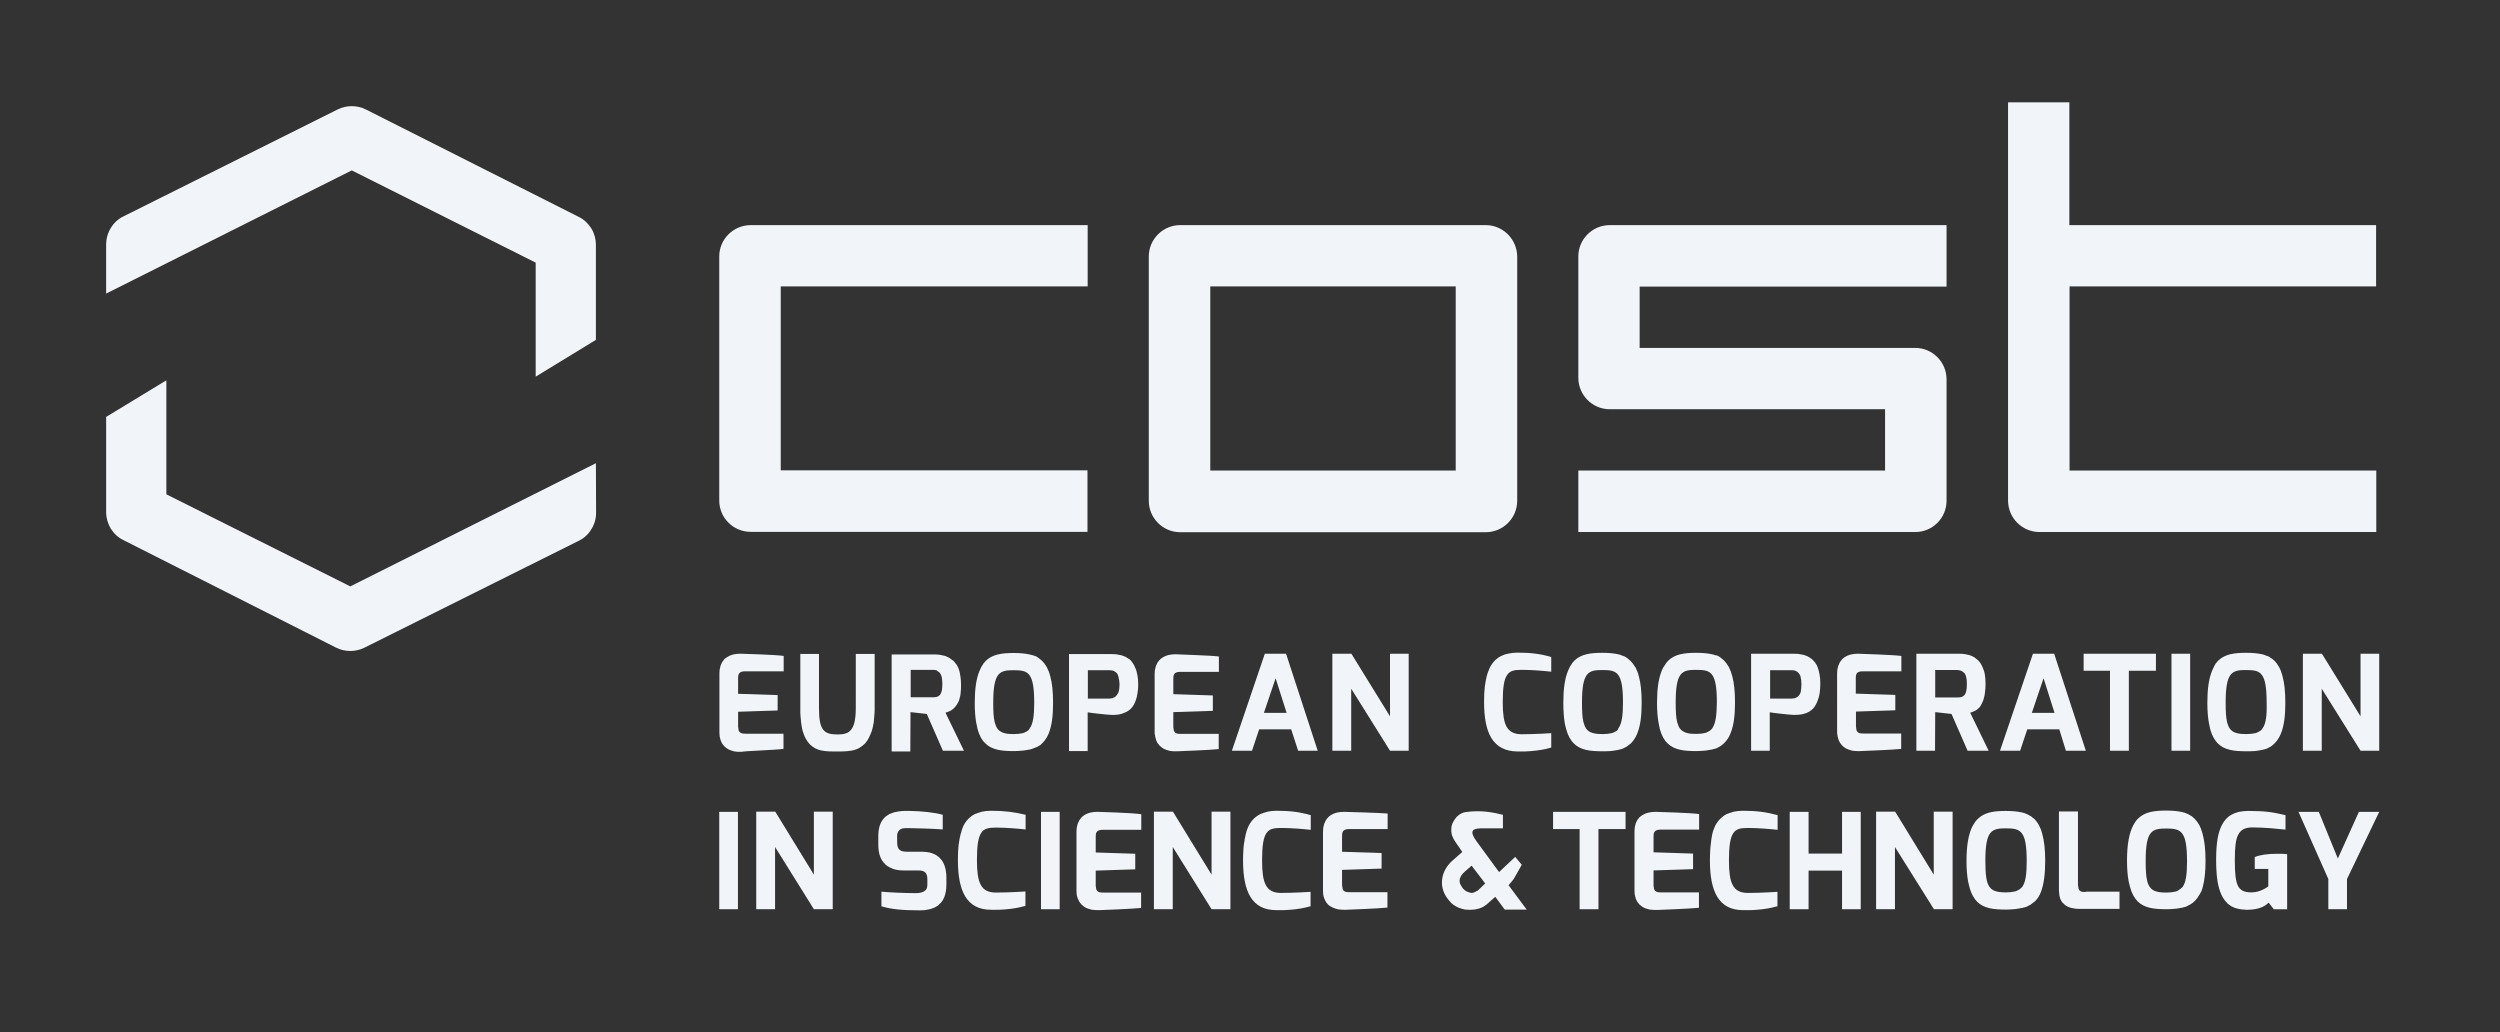 <?xml version="1.0" encoding="utf-8"?>
<!-- Generator: Adobe Illustrator 22.1.0, SVG Export Plug-In . SVG Version: 6.00 Build 0)  -->
<svg version="1.1" id="Layer_1" xmlns="http://www.w3.org/2000/svg" xmlns:xlink="http://www.w3.org/1999/xlink" x="0px" y="0px"
	 viewBox="0 0 1366 564" style="enable-background:new 0 0 1366 564;" xml:space="preserve">
<rect x="0" y="0" width="1366" height="564" fill="#333333" stroke="none"/>
<style type="text/css">
	.st0{fill:#f1f5f9;}
</style>
<path class="st0" d="M395.9,407.7L395.9,407.7l0.1,0.1L395.9,407.7z M394.6,406.1l0.1,0.1L394.6,406.1z M393.2,402.1v0.2V402.1z
	 M393.2,365.6v0.2V365.6z M395.9,360.1L395.9,360.1L395.9,360.1L395.9,360.1z M403.7,399.4l-0.1-0.2L403.7,399.4z M404.2,400.1
	l-0.1-0.1L404.2,400.1z M428.1,409.2v-8.3h-20.4h-0.1c-1,0-2.1,0-2.9-0.5l-0.6-0.5l-0.1-0.1l-0.4-0.6V399l-0.3-1.9v-8.2l21.6-0.7
	l0,0v-8.4l-21.6-0.7v-8.2c0-2,0-4.1,3.8-4.1h21.1v-8.4l0,0c-4.6-0.7-23.3-1.2-23.5-1.2h-0.3c-1.1,0-2.4,0.1-3.7,0.4l0,0l-1,0.3l0,0
	c-1.2,0.4-2.3,1-3.4,1.8l-0.2,0.2l-0.2,0.2l-0.2,0.2l-1,1.3l-0.2,0.4l-0.6,1.3l-0.2,0.5l-0.4,1.7l-0.1,0.7l-0.1,1.7v0.4v31.6v0.5
	l0.1,1.6l0.1,0.7l0.4,1.5l0.1,0.4l0.7,1.5l0.3,0.5l1,1.2l0.1,0.1l0.5,0.4l0.2,0.2l0.7,0.5l0.3,0.2l0.7,0.4l0.3,0.1l0.7,0.3l0.3,0.1
	l0.7,0.2l0.3,0.1l0.8,0.2h0.1c1,0.2,1.9,0.2,2.8,0.2h1C405.5,410.4,424,409.8,428.1,409.2L428.1,409.2z"/>
<path class="st0" d="M476.9,397.2L476.9,397.2L476.9,397.2z M476.1,399.9L476.1,399.9L476.1,399.9z M467.6,387
	c0,6.7-1.1,10.4-3.1,12.3l-0.1,0.1l-0.6,0.5l-0.3,0.2l-0.5,0.3l-0.3,0.1l-0.6,0.2l-0.2,0.1c-1.2,0.4-2.6,0.5-4.1,0.5
	c-3.6,0-6.3-0.4-8-2.6c-1.6-2-2.3-5.5-2.3-11.6v-29.8h-10.2V387v1.4v1.2l0.1,1.6l0.2,2.1l0.1,1.2l0.2,1.4l0.2,1.3l0.3,1.5l0.2,0.8
	l0.6,1.7l0.2,0.6l0.7,1.5l0.3,0.5l0.8,1.3l0.3,0.4l0.9,1.1l0.1,0.1l0.2,0.2l1.1,0.9l0.4,0.3l1.1,0.7l0.4,0.2l1.2,0.5l0.5,0.2
	l1.1,0.3l0.7,0.1l1.1,0.2c2,0.3,4,0.3,6,0.3h0.7h0.7c1.8,0,3.7,0,5.7-0.2l0.5-0.1l1-0.1l1-0.2l0.6-0.1l1.2-0.4l0.5-0.2l1.1-0.5
	l0.5-0.3l1-0.7l0.3-0.2l0.2-0.2l1.3-1.1l0.3-0.4l1-1.3l0.3-0.5l0.8-1.5l0.3-0.7l0.7-1.6l0.3-0.8l0.5-1.8l0.2-1l0.4-2l0.1-1.2
	l0.2-2.2l0.1-1.3l0.1-2v-0.9v-29.8h-10.3L467.6,387L467.6,387z"/>
<path class="st0" d="M516.7,358.1L516.7,358.1L516.7,358.1z M512.9,380.5l-0.1,0.1L512.9,380.5z M513.6,379.8L513.6,379.8
	L513.6,379.8z M512.2,366.7l0.7,0.4l0.3,0.2l0.4,0.5l0.3,0.5l0.3,0.5l0.2,0.7l0.2,0.6l0.1,0.8l0.1,0.9v0.1l0.1,1.7
	c0,6.3-1.7,7.4-5.2,7.4h-12.1v-15h12.1c0.9,0,1.7,0.1,2.4,0.4L512.2,366.7z M497.5,389.1l8.9,1l8.8,20.1l0,0h11.5l-10.1-20.8h0.1
	c1.5-0.5,3.6-1.1,5.3-3.3l0.5-0.7l0.1-0.1l0.5-0.8l0.2-0.3l0.4-0.8l0.2-0.4l0.3-0.9l0.1-0.5l0.3-1.1l0.1-0.4l0.2-1.5v-0.2
	c0.2-1.3,0.2-2.8,0.2-4.3c0-1.6-0.1-3-0.3-4.3l0,0l-0.3-1.8l-0.1-0.5l-0.3-1.2l-0.2-0.6l-0.4-1l-0.2-0.4l-0.5-1l-0.1-0.1l-1.7-2.1
	l-0.2-0.1l-1.6-1.2l-0.4-0.3l-1.9-0.9l-0.5-0.2l-2.3-0.5l-0.5-0.1c-0.9-0.1-1.8-0.2-2.8-0.2h-0.3h-23.3v53h10.2L497.5,389.1
	L497.5,389.1z"/>
<path class="st0" d="M565.3,358.5l0.8,0.3L565.3,358.5z"/>
<path class="st0" d="M568.3,360.1l0.5,0.4L568.3,360.1z"/>
<path class="st0" d="M533.8,371l0.3-1.5L533.8,371z M533.2,374.1l0.2-1.5L533.2,374.1z M532.9,377.1l0.1-1.1L532.9,377.1z
	 M534.6,368.1l0.4-1.2L534.6,368.1z M536,364.7l-0.3,0.7L536,364.7z M537.2,362.8L537.2,362.8L537.2,362.8z M544.9,409.7h-0.2H544.9
	z M541.3,408.4l-0.2-0.1L541.3,408.4z M543.1,409.1l-0.4-0.2L543.1,409.1z M562.2,398.7l-0.3,0.3l-0.5,0.4l-0.3,0.2l-0.6,0.3
	l-0.4,0.2l-0.4,0.2l-0.8,0.3h-0.2c-1.2,0.3-2.8,0.5-4.8,0.5c-2.1,0-3.9-0.1-5.4-0.6l0,0c-1.5-0.5-2.7-1.2-3.6-2.5
	c-0.6-0.9-1-2-1.4-3.4l0,0c-0.6-2.4-0.8-5.7-0.8-10.5c0-8.3,0.8-12.8,2.7-15.3c1.9-2.4,4.8-2.6,8.5-2.6c4.3,0,6.9,0.4,8.6,2.7
	c1.8,2.4,2.6,7,2.6,15.1c0,7.3-0.7,11.5-2.4,13.9l-0.3,0.4L562.2,398.7z M572.2,365.2l-0.2-0.4L572.2,365.2z M573.3,367.8L573,367
	L573.3,367.8z M574.7,373.7l-0.2-1.1L574.7,373.7z M575.1,376.7V376V376.7z M574.1,370.6l-0.2-1.1L574.1,370.6z M574.6,394.9
	l0.1-0.5L574.6,394.9z M574,397.8l0.1-0.6L574,397.8z M573.2,400.3l0.1-0.4L573.2,400.3z M572.2,402.5L572.2,402.5L572.2,402.5z
	 M568.1,407.3l0.2-0.1l1-0.9l-0.3,0.2l0.4-0.3l-0.1,0.1l0.3-0.3c0.9-0.9,1.8-2.1,2.5-3.3l0,0l1-2.1v-0.1c1.6-4,2.3-9.4,2.3-16.5
	c0-6-0.5-10.9-1.6-14.7l0,0c-0.2-0.9-0.5-1.7-0.8-2.5l-0.1-0.2l-0.9-2l-0.1-0.2c-0.7-1.2-1.5-2.3-2.4-3.2l-0.7-0.6l0.4,0.3l-1-0.8
	l0.2,0.1l-0.7-0.5h0.1l-1.1-0.7l0.2,0.1l-0.5-0.3l0,0l-0.2-0.1l0,0l-1-0.4l0.2,0.1l-1.2-0.4h0.1H564h0.1l-1.5-0.4
	c-2.3-0.5-4.9-0.8-8.7-0.8c-6.5,0-11.6,0.7-15.3,4.3l-1.3,1.5v0.1l-1.1,1.7l-0.1,0.2l-1,2.2l0,0c-1.7,4.2-2.5,9.8-2.5,17.3
	c0,4.4,0.3,8.1,0.9,11.3l0.1,0.4l0.5,2.4l0.2,0.7l0.6,1.8l0.3,0.7l0.7,1.5l0.3,0.5c0.6,1.1,1.3,2,2.2,2.8c3.6,3.5,8.6,4.2,15.6,4.2
	c1.3,0,2.7-0.1,4-0.2l1.2-0.1l1.3-0.2l2.3-0.4l0.5-0.1l0.2-0.1l0.9-0.3l0.5-0.2l0.7-0.3l-0.4,0.1
	C566.3,408.4,567.2,407.9,568.1,407.3l-0.2,0.2L568.1,407.3z"/>
<path class="st0" d="M564.1,358L564.1,358L564.1,358z"/>
<path class="st0" d="M566.8,359.2l0.8,0.5L566.8,359.2z"/>
<path class="st0" d="M610,380.1L610,380.1L610,380.1z"/>
<path class="st0" d="M615,358.8L615,358.8L615,358.8z M621.8,375.3v0.7V375.3z M621.5,378.3l0.1-0.7L621.5,378.3z M621.1,380.3
	l0.1-0.5L621.1,380.3z M620.7,382.1l0.1-0.3L620.7,382.1z M620,383.8l0.1-0.2L620,383.8z M619.3,385.2l0.1-0.2L619.3,385.2z
	 M618.4,386.5l0.2-0.2L618.4,386.5z M617.5,387.5l-0.1,0.1L617.5,387.5L617.5,387.5z M616.1,388.6l0.3-0.2L616.1,388.6z
	 M614.9,389.4l0.3-0.1L614.9,389.4z M613.6,389.9l0.3-0.1L613.6,389.9z M612.2,390.2l0.3-0.1L612.2,390.2z M611,390.5L611,390.5
	L611,390.5z M606.7,366.2h0.5H606.7z M607.8,366.4l0.4,0.1L607.8,366.4z M608.8,366.8l0.3,0.2L608.8,366.8z M609.7,367.5l0.2,0.2
	L609.7,367.5z M610.4,368.4l0.1,0.3L610.4,368.4z M611,369.7l0.1,0.2L611,369.7z M611.4,371.4v0.1V371.4z M611.2,377.5L611.2,377.5
	L611.2,377.5z M607.4,381.6H607H607.4z M608.5,381.3l-0.5,0.2L608.5,381.3z M609.4,380.7L609,381L609.4,380.7z M610.6,379.1
	l-0.1,0.3l-0.5,0.7l0.2-0.2l-0.3,0.3l0,0c-0.5,0.6-1.2,1-2.1,1.3l0,0l-1.5,0.2h-11.9v-15.5h11.9l1.2,0.1h0.1l0.9,0.3l0.2,0.1
	l0.7,0.4l0.3,0.2l0.5,0.5l0.3,0.4l0.3,0.6l0.2,0.6l0.2,0.7l0.1,0.7l0.2,0.9l0.1,0.9l0.1,1v0.6l-0.1,1.3v0.5l-0.2,1.3l-0.1,0.3
	l-0.3,1l-0.1,0.3v-0.1L610.6,379.1l0.1-0.1L610.6,379.1z M594.3,389.2c0.6,0.2,9.9,1.3,12.7,1.4c1.8,0.1,4,0,6-0.6l0.2-0.1l1-0.4
	l0.3-0.1l0.9-0.4l0.4-0.2l0.8-0.5l0.4-0.3l0.6-0.5l0.2-0.2l0.2-0.2l0.8-0.9l0.2-0.3l0.6-1l0.2-0.4l0.5-1.1l0.2-0.5l0.4-1.3l0.2-0.6
	l0.3-1.6l0.1-0.5l0.3-2.2v-0.1c0.1-0.9,0.1-1.8,0.1-2.8c0-1.7-0.1-3.3-0.4-4.7l-0.1-0.4l-0.3-1.5l-0.2-0.7l-0.4-1.1l-0.3-0.7
	l-0.4-0.9l-0.3-0.6l-0.5-0.8l-0.3-0.4l-0.7-1l0,0l-1-0.9l-0.2-0.1l-1.5-0.9l-0.5-0.3l-1.9-0.7l-0.4-0.1l-2.2-0.4l-0.4-0.1l-2.5-0.1
	h-0.3h-23v53h10.2L594.3,389.2L594.3,389.2z"/>
<path class="st0" d="M631.2,365.6v0.2V365.6z M633.9,360.1L633.9,360.1L633.9,360.1L633.9,360.1z M641.3,398.3L641.3,398.3
	L641.3,398.3z M641.7,399.4l-0.1-0.2L641.7,399.4z M642.2,400.1L642,400L642.2,400.1z M633.8,407.7L633.8,407.7l0.1,0.1L633.8,407.7
	z M632.6,406.1l0.1,0.1L632.6,406.1z M631.2,402.1v0.2V402.1z M631.1,401.8l0.1,0.7l0.4,1.5l0.1,0.4l0.7,1.5l0.3,0.4l1,1.2l0.1,0.1
	l0.5,0.4l0.2,0.2l0.7,0.5l0.3,0.2l0.7,0.4l0.3,0.1l0.7,0.3l0.3,0.1l0.7,0.2l0.3,0.1l0.8,0.2h0.1c1,0.2,1.9,0.2,2.8,0.2h1
	c0.2,0,18.6-0.7,22.7-1.2l0,0V401h-20.5h-0.1c-1,0-2.1,0-2.9-0.5l-0.6-0.5v-0.1l-0.4-0.6v-0.1l-0.3-1.9v-8.2l21.6-0.7l0,0V380
	l-21.6-0.7v-8.2c0-2,0-4,3.8-4H666v-8.4l0,0c-4.6-0.6-23.3-1.1-23.5-1.2h-0.3c-1.1,0-2.4,0.1-3.7,0.4l0,0l-1,0.3l0,0
	c-1.2,0.4-2.3,1-3.4,1.9l-0.2,0.2l-0.2,0.2l-0.2,0.2l-1,1.3l-0.2,0.4l-0.6,1.3l-0.2,0.5l-0.4,1.7l-0.1,0.7l-0.1,1.7v0.4v31.6v0.5
	L631.1,401.8z"/>
<path class="st0" d="M703,389.5h-12.4l6.4-18.9L703,389.5z M702.7,357.2h-11.6l-18,53l0,0h11l3.9-11.7h17.5l3.8,11.7l0,0H720
	L702.7,357.2L702.7,357.2z"/>
<polygon class="st0" points="759.5,391.4 738.4,357.2 728,357.2 728,410.2 738.3,410.2 738.3,376.3 759.5,410.2 769.7,410.2
	769.7,357.2 759.5,357.2 "/>
<path class="st0" d="M819.5,408l-0.4-0.3L819.5,408z M817.6,406.5L817.6,406.5L817.6,406.5z M821.3,409l-0.5-0.2L821.3,409z
	 M823,409.6l-0.4-0.1L823,409.6z M821.7,391.4L821.7,391.4z M829.2,356.6c-1.8,0-3.4,0.2-4.9,0.5l-0.4,0.1l-1.7,0.4l-0.9,0.4l-1,0.4
	l-0.9,0.5l-0.8,0.5l-0.6,0.5l-0.9,0.7l-0.2,0.2c-0.8,0.8-1.6,1.8-2.2,2.8c-0.7,1.1-1.2,2.4-1.7,3.8l-0.1,0.2l-0.6,2l-0.1,0.6
	l-0.4,1.8l-0.1,0.7l-0.3,1.9l-0.1,0.6c-0.3,2.5-0.4,5.2-0.4,8.3c0,8.9,1.3,15.4,4,19.8c3,4.8,7.6,7.2,14.1,7.3h2.1h0.6
	c1.2,0,2.3,0,3.3-0.1l1.5-0.1c1.1-0.1,2.1-0.2,3.1-0.3l1.3-0.2c1-0.1,1.9-0.3,2.9-0.5l1-0.2l2.3-0.6l0.5-0.1l0,0v-7.9l0,0
	c-0.1,0-8.6,0.6-16.2,0.6c-4.1,0-6.7-1.4-8.3-4.3c-1.4-2.7-2-6.7-2-13.2c0-8,0.7-12.5,2.4-14.9c1.6-2.4,4.1-2.8,8-2.8
	c5.6,0,12.4,0.6,15.9,1h0.2l0,0v-8l0,0C841.9,357.3,836.5,356.6,829.2,356.6"/>
<path class="st0" d="M887.1,358.5l0.8,0.3L887.1,358.5z"/>
<path class="st0" d="M890,360.1l0.5,0.4L890,360.1z"/>
<path class="st0" d="M855.5,371l0.4-1.5L855.5,371z M855,374.1l0.2-1.5L855,374.1z M854.6,377.1l0.1-1.1L854.6,377.1z M856.3,368.1
	l0.4-1.2L856.3,368.1z M857.8,364.7l-0.3,0.7L857.8,364.7z M859,362.8L859,362.8L859,362.8z M866.7,409.7h-0.2H866.7z M863.1,408.4
	l-0.2-0.1L863.1,408.4z M864.8,409.1l-0.4-0.2L864.8,409.1z M884,398.7l-0.3,0.3l-0.5,0.4l-0.3,0.2l-0.6,0.3l-0.4,0.2l-0.4,0.2
	l-0.8,0.3h-0.2c-1.2,0.3-2.8,0.5-4.8,0.5c-2.1,0-3.9-0.1-5.4-0.6h-0.1c-1.5-0.4-2.7-1.2-3.6-2.5c-0.6-0.9-1-2-1.4-3.4l0,0
	c-0.6-2.4-0.8-5.7-0.8-10.6c0-8.3,0.8-12.8,2.7-15.3c1.9-2.4,4.8-2.6,8.5-2.6c4.3,0,6.9,0.4,8.6,2.7c1.8,2.4,2.6,6.9,2.6,15.1
	c0,7.3-0.7,11.5-2.4,13.9l-0.3,0.4L884,398.7z M894,365.2l-0.2-0.4L894,365.2z M895.1,367.8l-0.3-0.8L895.1,367.8z M896.4,373.7
	l-0.1-1L896.4,373.7z M896.8,376.6V376V376.6z M895.9,370.6l-0.2-1L895.9,370.6z M896.3,394.9l0.1-0.4L896.3,394.9z M895.7,397.8
	l0.1-0.5L895.7,397.8z M894.9,400.3l0.1-0.4L894.9,400.3z M893.9,402.5L893.9,402.5L893.9,402.5z M891,406.3l-0.3,0.2L891,406.3
	L891,406.3l0.3-0.3c0.9-0.9,1.7-2,2.4-3.3l0,0l1-2.1v-0.1c1.6-4,2.3-9.4,2.3-16.5c0-6-0.5-10.9-1.6-14.7l0,0
	c-0.2-0.9-0.5-1.7-0.8-2.5l-0.1-0.2l-0.9-2l-0.2-0.2c-0.7-1.2-1.5-2.3-2.4-3.2l-0.7-0.6l0.4,0.3l-1-0.8l0.2,0.1l-0.7-0.5h0.1
	l-1.1-0.7l0.2,0.1l-0.5-0.3l-0.2-0.1l0,0l-1-0.4l0.2,0.1l-1.2-0.4h0.1l-0.2-0.1h0.1l-1.5-0.4c-2.3-0.5-4.9-0.8-8.7-0.8
	c-6.5,0-11.6,0.7-15.3,4.3l-1.3,1.5v0.1l-1.1,1.7l-0.1,0.2l-1,2.2l0,0c-1.7,4.2-2.5,9.8-2.5,17.3c0,4.4,0.3,8.2,0.8,11.3l0.1,0.4
	l0.6,2.5l0.2,0.6l0.6,1.9l0.3,0.7l0.7,1.5l0.3,0.5c0.6,1.1,1.4,2.1,2.2,2.9c3.6,3.5,8.6,4.2,15.6,4.2c1.4,0,2.7,0,4-0.1l1.2-0.1
	l1.3-0.2l2.3-0.4l0.4-0.1l0.3-0.1l0.8-0.2l0.7-0.2l0.7-0.3l-0.4,0.1c1-0.4,1.9-0.9,2.7-1.5l-0.2,0.1l0.2-0.2l0.2-0.1L891,406.3z"/>
<path class="st0" d="M885.9,358L885.9,358L885.9,358z"/>
<path class="st0" d="M888.5,359.2l0.8,0.5L888.5,359.2z"/>
<path class="st0" d="M938.2,358.5l0.7,0.3L938.2,358.5z"/>
<path class="st0" d="M939.6,359.2l0.8,0.5L939.6,359.2z"/>
<path class="st0" d="M941.1,360.1l0.4,0.4L941.1,360.1z"/>
<path class="st0" d="M937,358L937,358L937,358z"/>
<path class="st0" d="M945.1,365.1l-0.2-0.4L945.1,365.1z M946.1,367.8l-0.3-0.8L946.1,367.8z M947.5,373.8l-0.2-1.1L947.5,373.8z
	 M947.9,376.8l-0.1-0.7L947.9,376.8z M947,370.7l-0.2-1.1L947,370.7z M947.9,391.6L947.9,391.6L947.9,391.6z M947.4,394.9l0.1-0.6
	L947.4,394.9z M946.8,397.8l0.1-0.6L946.8,397.8z M946,400.3l0.1-0.4L946,400.3z M945,402.5l0.1-0.1L945,402.5z M906.6,371l0.3-1.4
	L906.6,371z M906.1,374l0.2-1.4L906.1,374z M905.7,377l0.1-0.9L905.7,377z M907.4,368.1l0.4-1.1L907.4,368.1z M914.2,408.4l-0.2-0.1
	L914.2,408.4z M915.9,409.1l-0.4-0.2L915.9,409.1z M917.7,409.7h-0.2H917.7z M935.6,397.9l-0.3,0.4l-0.3,0.3l-0.3,0.3l-0.5,0.4
	l-0.3,0.2l-0.6,0.3l-0.4,0.2l-0.4,0.2l-0.8,0.3h-0.1c-1.2,0.3-2.8,0.5-4.8,0.5c-2.1,0-3.9-0.1-5.4-0.6l0,0c-1.5-0.5-2.7-1.2-3.6-2.5
	c-0.6-0.9-1-2-1.4-3.4l0,0c-0.6-2.4-0.8-5.7-0.8-10.6c0-8.3,0.8-12.8,2.7-15.3c1.9-2.4,4.8-2.6,8.6-2.6c4.3,0,6.9,0.4,8.6,2.7
	c1.8,2.4,2.6,7,2.6,15.1C938,391.4,937.3,395.5,935.6,397.9 M908.8,364.7l-0.3,0.6L908.8,364.7z M909.1,364.3l-0.2,0.2l-1,2.1v0.1
	c-1.7,4.2-2.5,9.8-2.5,17.3c0,4.4,0.3,8.1,0.9,11.3l0.1,0.5l0.5,2.4l0.2,0.7l0.6,1.8l0.3,0.7l0.7,1.5l0.3,0.5c0.6,1.1,1.3,2,2.2,2.8
	c3.6,3.5,8.6,4.2,15.6,4.2c1.3,0,2.7-0.1,4-0.2l1.2-0.1l1.3-0.2l2.3-0.4l0.4-0.1l0.3-0.1l0.8-0.2l0.7-0.2l0.7-0.3l-0.4,0.1
	c1-0.4,1.9-0.9,2.7-1.5l-0.2,0.1l0.2-0.2l0.2-0.1l1-0.9l-0.3,0.3l0.4-0.4l-0.1,0.1l0.3-0.3c1.4-1.4,2.6-3.2,3.4-5.5l0,0
	c1.6-4,2.3-9.4,2.3-16.5c0-6-0.5-10.9-1.6-14.7l0,0c-0.3-0.9-0.5-1.7-0.8-2.5l-0.1-0.2l-0.9-2l-0.2-0.3c-0.7-1.2-1.5-2.3-2.4-3.2
	l-0.7-0.6l0.4,0.3l-1-0.8l0.2,0.1l-0.7-0.5h0.1l-1.1-0.7l0.2,0.1l-0.7-0.4l0,0l-1-0.4l0.2,0.1L937,358h0.1l-0.2-0.1h0.1l-1.5-0.4
	c-2.3-0.5-4.9-0.8-8.7-0.8c-6.5,0-11.6,0.7-15.3,4.3l-1.2,1.4l-0.1,0.2L909.1,364.3z"/>
<path class="st0" d="M982.8,380.1L982.8,380.1L982.8,380.1z"/>
<path class="st0" d="M987.8,358.8L987.8,358.8L987.8,358.8z M994.6,375.6v0.3V375.6z M994.3,378.3l0.1-0.5L994.3,378.3z M994,380.3
	l0.1-0.4L994,380.3z M993.5,382.1l0.1-0.3L993.5,382.1z M992.9,383.7l0.1-0.2L992.9,383.7z M992.1,385.2l0.1-0.1L992.1,385.2z
	 M991.2,386.5l0.1-0.2L991.2,386.5z M990.3,387.5l-0.2,0.1L990.3,387.5L990.3,387.5z M989.1,388.5l0.2-0.1L989.1,388.5z
	 M986.9,389.7L986.9,389.7L986.9,389.7z M988,389.2l0.1-0.1L988,389.2z M979.6,366.2h0.5H979.6z M980.7,366.4l0.4,0.1L980.7,366.4z
	 M981.6,366.8l0.3,0.2L981.6,366.8z M982.5,367.5l0.2,0.3L982.5,367.5z M983.2,368.4l0.1,0.3L983.2,368.4z M983.8,369.7l0.1,0.2
	L983.8,369.7z M984.2,371.4v0.2V371.4z M980.2,381.6h-0.4H980.2z M981.3,381.3l-0.5,0.2L981.3,381.3z M982.2,380.7l-0.4,0.3
	L982.2,380.7z M984,377.7l-0.3,1l-0.1,0.4V379l-0.1,0.2v-0.1l-0.1,0.2l-0.1,0.2l-0.5,0.7l0.2-0.2l-0.3,0.3v-0.1
	c-0.5,0.6-1.2,1-2.1,1.3l0,0l-1.5,0.2h-11.9v-15.5H979l1.2,0.1h0.1l0.9,0.3l0.2,0.1l0.7,0.4l0.2,0.2l0.5,0.5l0.3,0.4l0.4,0.6
	l0.2,0.5l0.2,0.8l0.1,0.7l0.2,0.9v0.7l0.1,1.1v0.6l-0.1,1.2v0.6l-0.2,1.3L984,377.7v-0.1V377.7L984,377.7L984,377.7z M967.1,389.2
	c0.6,0.2,9.9,1.3,12.7,1.4h1.2c2.4,0,5-0.3,7.4-1.7h0.1l1-0.7l0.2-0.2l0.7-0.6l0.2-0.2l0.3-0.3l0.7-0.9l0.2-0.4l0.6-1l0.2-0.5
	l0.5-1.1l0.2-0.6l0.4-1.2l0.2-0.7l0.3-1.5l0.1-0.6l0.2-2.1v-0.2c0.1-0.9,0.1-1.8,0.1-2.8c0-1.7-0.1-3.3-0.4-4.7l-0.1-0.5l-0.3-1.4
	l-0.2-0.7l-0.3-1.1l-0.3-0.7l-0.4-0.9l-0.4-0.6l-0.5-0.8l-0.4-0.4l-0.6-0.7l-0.1-0.1l-0.9-0.8l-0.2-0.1l-1.5-1l-0.4-0.2l-1.9-0.7
	l-0.4-0.1l-2.2-0.4l-0.5-0.1l-2.5-0.1h-0.3h-23v53H967v-21H967.1z"/>
<path class="st0" d="M1004,365.7v0.2V365.7z M1006.7,360.1L1006.7,360.1L1006.7,360.1L1006.7,360.1z M1014.1,398.3L1014.1,398.3
	L1014.1,398.3z M1014.5,399.4l-0.1-0.2L1014.5,399.4z M1015,400.1l-0.2-0.1L1015,400.1z M1006.7,407.7L1006.7,407.7l0.1,0.1
	L1006.7,407.7z M1005.4,406.1l0.1,0.1L1005.4,406.1z M1004,402.1v0.2V402.1z M1004,401.8l0.1,0.7l0.4,1.4l0.1,0.4l0.7,1.4l0.3,0.5
	l1,1.2l0.1,0.1l0.5,0.4l0.2,0.2l0.7,0.5l0.3,0.2l0.7,0.4l0.3,0.1l0.7,0.3l0.3,0.1l0.7,0.2l0.3,0.1l0.8,0.2h0.1
	c1,0.1,1.9,0.2,2.8,0.2h1c0.2,0,18.6-0.7,22.7-1.2l0,0v-8.4h-20.4h-0.1c-1,0-2.1,0-2.9-0.5l-0.6-0.5v-0.1l-0.4-0.6V399l-0.3-2v-8.2
	l21.5-0.7l0,0v-8.4L1014,379v-8.2c0-2,0-4,3.8-4h21.1v-8.4l0,0c-4.6-0.6-23.3-1.2-23.5-1.2h-0.3c-1.1,0-2.4,0.1-3.7,0.4l0,0l-1,0.3
	l0,0c-1.2,0.4-2.4,1-3.4,1.9l-0.2,0.2l-0.2,0.2l-0.2,0.2l-1,1.3l-0.2,0.4l-0.6,1.3l-0.2,0.5l-0.4,1.7l-0.1,0.7l-0.1,1.7v0.4V400v0.5
	L1004,401.8z"/>
<path class="st0" d="M1076.5,358.1L1076.5,358.1L1076.5,358.1z M1072.7,380.5L1072.7,380.5L1072.7,380.5z M1073.5,379.8
	L1073.5,379.8L1073.5,379.8z M1071.8,366.6l1.5,1.1c1,1.2,1.4,3.2,1.4,6c0,6.3-1.7,7.4-5.2,7.4h-12.1v-15h12.1
	C1070.4,366.2,1071.2,366.3,1071.8,366.6L1071.8,366.6z M1057.4,389.1l8.9,1l8.8,20.1l0,0h11.5l-10.1-20.8h0.1
	c1.5-0.5,3.6-1.1,5.3-3.3l0.5-0.8v-0.1l0.5-0.8l0.1-0.3l0.4-0.9l0.2-0.4l0.3-1l0.1-0.4l0.3-1.2l0.1-0.4l0.2-1.6v-0.1
	c0.2-1.3,0.3-2.8,0.3-4.4c0-2.3-0.2-4.4-0.6-6.2l-0.1-0.4l-0.4-1.2l-0.2-0.5l-0.4-1l-0.2-0.4l-0.5-1v-0.1l-1.7-2.2l-0.2-0.1
	l-1.5-1.2l-0.4-0.3l-1.9-0.9l-0.5-0.2l-2.3-0.5l-0.5-0.1c-0.9-0.1-1.8-0.2-2.8-0.2h-0.3h-23.3v53h10.2L1057.4,389.1L1057.4,389.1z"
	/>
<path class="st0" d="M1122.6,389.5h-12.4l6.4-18.9L1122.6,389.5z M1128.8,410.2h10.9l-17.3-53l0,0h-11.6l-18,53l0,0h11l3.9-11.7
	h17.5L1128.8,410.2L1128.8,410.2z"/>
<polygon class="st0" points="1152.9,410.2 1163.2,410.2 1163.2,366.5 1178,366.5 1178,357.2 1138.5,357.2 1138.5,366.5
	1152.9,366.5 "/>
<rect x="1186.5" y="357.2" class="st0" width="10.2" height="53"/>
<path class="st0" d="M1240.3,359.2l0.8,0.5L1240.3,359.2z"/>
<path class="st0" d="M1237.6,358L1237.6,358L1237.6,358z"/>
<path class="st0" d="M1245.7,365.1l-0.2-0.4L1245.7,365.1z M1246.8,367.7l-0.2-0.7L1246.8,367.7z M1248.2,373.6l-0.1-1L1248.2,373.6
	z M1248.6,376.6V376V376.6z M1247.6,370.6l-0.2-1L1247.6,370.6z M1248.1,394.9l0.1-0.4L1248.1,394.9z M1247.5,397.8l0.1-0.5
	L1247.5,397.8z M1246.7,400.3l0.1-0.4L1246.7,400.3z M1245.7,402.5L1245.7,402.5L1245.7,402.5z M1207.3,371l0.3-1.5L1207.3,371z
	 M1206.7,374.1l0.2-1.5L1206.7,374.1z M1206.4,377.1l0.1-1L1206.4,377.1z M1208.1,368.1l0.4-1.1L1208.1,368.1z M1209.5,364.7
	l-0.3,0.7L1209.5,364.7z M1214.9,408.4l-0.2-0.1L1214.9,408.4z M1216.6,409.1l-0.4-0.2L1216.6,409.1z M1218.4,409.7h-0.2H1218.4z
	 M1236.3,397.9l-0.3,0.4l-0.3,0.4l-0.3,0.3l-0.5,0.4l-0.3,0.2l-0.6,0.3l-0.4,0.2l-0.4,0.2l-0.8,0.3h-0.2c-1.2,0.3-2.8,0.5-4.8,0.5
	c-2.1,0-3.9-0.1-5.4-0.6h-0.1c-1.5-0.4-2.7-1.2-3.6-2.5c-0.6-0.9-1-1.9-1.4-3.3v-0.1c-0.6-2.4-0.8-5.7-0.8-10.6
	c0-8.3,0.8-12.8,2.7-15.3c1.9-2.4,4.8-2.6,8.5-2.6c4.3,0,6.9,0.4,8.6,2.7c1.8,2.4,2.6,6.9,2.6,15.1
	C1238.7,391.4,1238,395.5,1236.3,397.9 M1210.7,362.8L1210.7,362.8L1210.7,362.8z M1209.7,364.3l-0.1,0.2l-1,2.2l0,0
	c-1.7,4.2-2.5,9.8-2.5,17.3c0,4.4,0.3,8.2,0.9,11.3l0.1,0.4l0.5,2.5l0.2,0.7l0.6,1.8l0.3,0.7l0.7,1.5l0.3,0.5
	c0.6,1.1,1.4,2.1,2.2,2.9c3.6,3.5,8.6,4.2,15.6,4.2c1.3,0,2.7,0,4-0.1l1.2-0.1l1.3-0.2l2.3-0.4l0.4-0.1l0.3-0.1l0.8-0.2l0.7-0.2
	l0.7-0.3l-0.4,0.1c1-0.4,1.9-0.9,2.7-1.5l-0.2,0.1l0.2-0.2l0.2-0.1l1-0.9l-0.3,0.2l0.4-0.3l-0.1,0.1l0.3-0.3c0.9-0.9,1.7-2,2.4-3.3
	l0,0l1-2.1v-0.1c1.6-4,2.3-9.4,2.3-16.5c0-6-0.5-10.9-1.6-14.7v-0.1l-0.8-2.5l-0.1-0.3l-0.9-1.9l-0.2-0.3l-1-1.6l0,0l-1.3-1.5
	l-0.7-0.6l0.4,0.3l-1-0.8l0.2,0.1l-0.7-0.5l0.1,0.1l-1.1-0.7l0.2,0.1l-0.5-0.3l0,0l-0.2-0.1l0,0l-1-0.4l0.2,0.1l-1.2-0.4h0.1
	l-0.2-0.1h0.1l-1.5-0.4c-2.3-0.5-4.9-0.8-8.7-0.8c-6.5,0-11.6,0.7-15.3,4.3l-1.3,1.5l-0.1,0.1L1209.7,364.3z"/>
<path class="st0" d="M1238.8,358.5l0.7,0.3L1238.8,358.5z"/>
<path class="st0" d="M1241.8,360.1l0.4,0.4L1241.8,360.1z"/>
<polygon class="st0" points="1268.6,376.3 1289.8,410.2 1300,410.2 1300,357.2 1289.8,357.2 1289.8,391.4 1268.7,357.2
	1258.3,357.2 1258.3,410.2 1268.6,410.2 "/>
<rect x="393" y="443.6" class="st0" width="10.2" height="53.2"/>
<polygon class="st0" points="444.7,477.9 423.6,443.5 413.2,443.5 413.2,496.8 423.5,496.8 423.5,462.8 444.7,496.8 455,496.8
	455,443.5 444.7,443.5 "/>
<path class="st0" d="M510.4,495.9L510.4,495.9L510.4,495.9z M490.3,475.3l-0.4-0.1L490.3,475.3z M488.2,474.8l0.4,0.1L488.2,474.8z
	 M486.6,474.2l0.3,0.1L486.6,474.2z M485.2,473.4l0.3,0.2L485.2,473.4z M484.1,472.5l0.2,0.1L484.1,472.5z M483,471.5L483,471.5
	L483,471.5z M482.4,448l-0.1,0.1L482.4,448z M494.2,452.6h0.3H494.2z M492.9,452.9l0.4-0.1L492.9,452.9z M491.9,453.4l0.4-0.2
	L491.9,453.4z M491.3,453.9l0.1-0.1L491.3,453.9z M490.7,454.9l0.1-0.2L490.7,454.9z M490.4,456.1V456V456.1z M507.8,465.7h-0.2
	H507.8z M481,450.9l0.2-0.5L481,450.9z M480.6,452.2l0.1-0.4L480.6,452.2z M481.5,449.6l0.2-0.4L481.5,449.6z M509.2,466.1L509,466
	L509.2,466.1z M510.6,466.6l-0.3-0.1L510.6,466.6z M511.8,467.3l-0.2-0.1L511.8,467.3z M512.9,468.1L512.9,468.1L512.9,468.1z
	 M513.1,468.4L513.1,468.4l-1-0.8l-0.2-0.1l-1-0.6l-0.2-0.1l-1.2-0.5l-0.2-0.1l-1.4-0.4h-0.1c-1.1-0.2-2.3-0.4-3.5-0.4H496
	c-1.3,0-2.4-0.1-3.3-0.4l-0.3-0.1l-0.6-0.4l-0.2-0.1c-0.9-0.7-1.4-2-1.4-4.2v-2.6v-0.7v-0.7l0.1-0.6l0.2-0.6l0.2-0.5l0.3-0.4
	l0.3-0.4l0.2-0.2l0.7-0.5l0.3-0.1l0.8-0.3h0.3l1-0.1h0.2h1.4h1c2.6,0,13.2,0.3,17.9,0.7l0,0v-8l0,0c-4.4-1.3-11.8-2-17.7-2.1h-0.1
	h-1.5h-1.3h-0.4c-0.9,0-1.8,0.1-2.6,0.2l-0.6,0.1l-2.2,0.4l-0.6,0.2l-1.9,0.7l-0.4,0.2l-1.5,1l-0.2,0.1c-2.8,2.3-4.2,5.8-4.2,10.8
	v4.6c0,2.4,0.2,5.8,2.1,8.8l0.6,0.8l0.2,0.3l0.7,0.7l0.3,0.4l0.8,0.6l0.4,0.3l0.9,0.5l0.4,0.2l1.1,0.5l0.4,0.2l1.4,0.4l0.3,0.1
	c1.3,0.3,2.7,0.4,4.2,0.4h8.2c4,0,4.8,2,4.8,5v2.8l-0.1,1.1v0.2l-0.3,0.8l-0.1,0.3l-0.6,0.7l-0.1,0.1l-0.9,0.6
	c-1.3,0.7-3.1,0.8-4.4,0.8c-6.9,0-15.8-0.5-18.6-0.8l0,0v8l0,0c5.4,1.6,11.2,2.2,20.7,2.2h0.4l2.5-0.1l0.6-0.1l2.1-0.4l0.5-0.1
	l1.9-0.7l0.5-0.2l1.5-0.9l0.2-0.1l1.6-1.6l0.3-0.3l0.5-0.7l0.3-0.5l0.4-0.8l0.3-0.6l0.3-0.9l0.2-0.6l0.3-1.3l0.1-0.4
	c0.2-1.2,0.3-2.6,0.3-4v-3.6c0-2.6-0.4-6.3-2.4-9.3L513.1,468.4z"/>
<path class="st0" d="M531.8,494.6l-0.4-0.3L531.8,494.6z M529.9,493.1L529.9,493.1L529.9,493.1z M533.6,495.6l-0.5-0.2L533.6,495.6z
	 M535.2,496.2l-0.4-0.1L535.2,496.2z M541.5,443c-1.8,0-3.4,0.2-4.9,0.5l-0.3,0.1l-1.7,0.5l-0.8,0.3l-1.1,0.4l-0.9,0.5l-0.8,0.5
	l-0.6,0.5l-0.9,0.7l-0.2,0.2c-0.8,0.8-1.6,1.8-2.2,2.8c-0.7,1.1-1.2,2.4-1.7,3.9v0.2l-0.6,2l-0.1,0.5l-0.4,1.8l-0.1,0.7l-0.3,1.9
	l-0.1,0.6c-0.3,2.5-0.4,5.2-0.4,8.3c0,8.9,1.3,15.4,4,19.9c3,4.9,7.6,7.3,14.2,7.3h2h0.6c1.2,0,2.3,0,3.4-0.1l1.5-0.1
	c1.1-0.1,2.1-0.2,3.1-0.3l1.3-0.2c1-0.1,2-0.3,2.9-0.5l1-0.2l2.4-0.6l0.5-0.1l0,0v-7.9l0,0c-0.1,0-8.6,0.6-16.2,0.6
	c-4.1,0-6.8-1.4-8.3-4.4c-1.4-2.7-2-6.8-2-13.3c0-8,0.7-12.5,2.4-15c1.6-2.4,4.2-2.8,8-2.8c5.7,0,12.4,0.6,16,1h0.2l0,0v-8l0,0
	C554.2,443.7,548.8,443,541.5,443"/>
<rect x="568.8" y="443.6" class="st0" width="10.2" height="53.2"/>
<path class="st0" d="M598.9,486l-0.1-0.2L598.9,486z M599.4,486.6l-0.1-0.1L599.4,486.6z M591,494.2L591,494.2l0.2,0.2L591,494.2z
	 M589.7,492.7l0.1,0.1L589.7,492.7z M588.3,488.6v0.2V488.6z M588.4,452.1v0.2V452.1z M591,446.5L591,446.5L591,446.5L591,446.5z
	 M599.8,443.6h-0.3c-1.1,0-2.4,0.1-3.7,0.4l0,0l-1,0.3l0,0c-1.2,0.4-2.4,1-3.4,1.9l-0.2,0.2l-0.2,0.2l-0.2,0.2l-1,1.3l-0.2,0.4
	l-0.6,1.3l-0.2,0.5l-0.4,1.7l-0.1,0.7l-0.1,1.6v0.4v31.7v0.5l0.1,1.6l0.1,0.8l0.4,1.4l0.2,0.5l0.7,1.4l0.3,0.5l1,1.2l0.1,0.1
	l0.5,0.4l0.2,0.2l0.7,0.5l0.3,0.2l0.7,0.4l0.3,0.1l0.7,0.3l0.4,0.1l0.7,0.2l0.3,0.1l0.8,0.2h0.2c1,0.1,1.9,0.2,2.8,0.2h1
	c0.2,0,18.7-0.7,22.8-1.2l0,0v-8.4H603c-1.1,0-2.1,0-3-0.5l-0.6-0.5v-0.1L599,486v-0.1l-0.3-1.9v-8.3l21.6-0.7l0,0v-8.5l-21.6-0.7
	v-8.3c0-2,0-4.1,3.8-4.1h21.1v-8.5l0,0C618.7,444.1,600,443.6,599.8,443.6"/>
<polygon class="st0" points="662,477.9 640.9,443.5 630.5,443.5 630.5,496.8 640.8,496.8 640.8,462.8 662,496.8 672.3,496.8
	672.3,443.5 662,443.5 "/>
<path class="st0" d="M691.3,496.2l-0.4-0.1L691.3,496.2z M687.8,494.5l-0.4-0.2L687.8,494.5z M689.6,495.5l-0.5-0.2L689.6,495.5z
	 M697.5,443c-1.8,0-3.4,0.2-4.9,0.5l-0.3,0.1l-1.7,0.5l-0.8,0.3l-1.1,0.4l-0.9,0.5l-0.8,0.5l-0.7,0.5l-0.9,0.7l-0.3,0.3
	c-0.8,0.8-1.5,1.7-2.2,2.8c-0.7,1.1-1.2,2.4-1.7,3.8l-0.1,0.3l-0.5,1.9l-0.1,0.7l-0.4,1.7l-0.1,0.9l-0.3,1.7l-0.1,0.8l-0.2,2.1v0.2
	c-0.1,1.8-0.2,3.8-0.2,5.9c0,8.9,1.3,15.4,4,19.9c3,4.9,7.6,7.3,14.2,7.3h2h0.6c1.2,0,2.3,0,3.4-0.1l1.5-0.1
	c1.1-0.1,2.1-0.2,3.1-0.3l1.3-0.2c1-0.1,2-0.3,2.9-0.5l1-0.2l2.4-0.6l0.5-0.1l0,0v-7.9l0,0c-0.1,0-8.6,0.6-16.2,0.6
	c-4.1,0-6.8-1.4-8.3-4.4c-1.4-2.7-2-6.8-2-13.3c0-8,0.7-12.5,2.4-15c1.6-2.4,4.2-2.8,8-2.8c5.7,0,12.4,0.6,16,1h0.2l0,0v-8l0,0
	C710.3,443.7,704.9,443,697.5,443"/>
<path class="st0" d="M733.3,484.9L733.3,484.9z M733.7,486l-0.1-0.2L733.7,486z M734.2,486.6l-0.1-0.1L734.2,486.6z M725.8,494.2
	L725.8,494.2l0.2,0.2L725.8,494.2z M724.5,492.7l0.1,0.1L724.5,492.7z M723.1,488.6v0.3V488.6z M723.1,452v0.2V452z M725.8,446.5
	L725.8,446.5L725.8,446.5L725.8,446.5z M734.5,443.6h-0.3c-1.1,0-2.4,0.1-3.7,0.4l0,0l-1,0.3l0,0c-1.2,0.4-2.4,1-3.4,1.9l-0.2,0.2
	l-0.2,0.2l-0.2,0.2l-1,1.3l-0.2,0.4l-0.6,1.3l-0.2,0.5l-0.4,1.7l-0.1,0.7l-0.1,1.6v0.5v31.7v0.5l0.1,1.5l0.1,0.8l0.4,1.4l0.2,0.5
	l0.7,1.4l0.3,0.5l1,1.2l0.1,0.1l0.5,0.4l0.2,0.1l0.7,0.5l0.3,0.1l0.7,0.4l0.3,0.1l0.7,0.3l0.3,0.1l0.7,0.2l0.3,0.1l0.8,0.2h0.2
	c1,0.1,1.9,0.2,2.8,0.2h1c0.2,0,18.7-0.7,22.8-1.2l0,0v-8.4h-20.5h-0.1c-1,0-2.1,0-2.9-0.5l-0.6-0.5v-0.1l-0.4-0.7v-0.1l-0.3-2v-8.3
	l21.6-0.7l0,0v-8.5l-21.6-0.7v-8.3c0-2,0-4.1,3.8-4.1h21.1v-8.5l0,0C753.4,444.1,734.7,443.6,734.5,443.6"/>
<path class="st0" d="M810.4,495.3L810.4,495.3L810.4,495.3z M808.1,496.4l0.2-0.1L808.1,496.4z M805.7,496.9h0.2H805.7z M801.1,497
	L801.1,497L801.1,497L801.1,497z M799.3,496.7l0.3,0.1L799.3,496.7z M797.8,496.2l0.3,0.1L797.8,496.2z M796.3,495.6l0.3,0.1
	L796.3,495.6z M795,494.9l0.2,0.1L795,494.9z M793.7,494l0.2,0.2L793.7,494z M792.6,493l0.2,0.2L792.6,493z M794.5,458.9
	L794.5,458.9L794.5,458.9z M793.9,457.8l-0.1-0.3L793.9,457.8z M793.3,456.1l0.1,0.4L793.3,456.1z M793,454.8l0.1,0.4L793,454.8z
	 M792.9,453.4v0.4V453.4z M793,452.1v0.4V452.1z M793.3,450.9l-0.1,0.3L793.3,450.9z M793.7,449.7L793.7,449.7v0.1V449.7z
	 M794.3,448.5l-0.1,0.1L794.3,448.5z M795,447.5L795,447.5L795,447.5z M795.8,446.5L795.8,446.5L795.8,446.5z M796.7,445.7
	L796.7,445.7L796.7,445.7z M805.8,453.1l0.2-0.1L805.8,453.1z M804.9,453.7l0.2-0.2L804.9,453.7z M804.5,454.6l0.1-0.4L804.5,454.6z
	 M804.5,455.6l-0.1-0.4L804.5,455.6z M804.9,456.7l-0.1-0.2L804.9,456.7z M806.6,487l-0.1,0.1L806.6,487z M805.5,487.5L805.5,487.5
	L805.5,487.5z M803.3,487.6l-0.5-0.1L803.3,487.6z M802.1,487.3l-0.5-0.2L802.1,487.3z M801,486.7l-0.4-0.3L801,486.7z M799.9,485.9
	l-0.4-0.4L799.9,485.9z M798.1,478.7l0.1-0.1L798.1,478.7z M806.8,486.9l-0.5,0.3l-0.6,0.3l-0.5,0.2l-0.6,0.1l-0.5,0.1l0,0l-0.5-0.1
	l-0.9-0.2l-0.3-0.1l-1-0.4l-0.2-0.1l-1-0.7l-0.1-0.1l-1-1l-1.2-2.1l-0.1-0.2l-0.2-0.8V482l-0.1-0.9c0.1-1.6,1-3.2,2.8-4.8l3.8-3.3
	l7.4,9.7l-3.7,3.6l-0.3,0.3L806.8,486.9z M811.4,443.4L811.4,443.4L811.4,443.4z M827.1,480.3l4.4-7.8l0,0l-3.6-4.3l0,0l-8.8,8.3
	l-12.3-16.8c-1-1.3-1.6-2.4-2-3.4l-0.1-0.3l-0.2-0.9v-0.3l0.1-0.6l0.2-0.3l0.3-0.4l0.3-0.2l0.7-0.3l0,0c0.8-0.2,1.8-0.4,3.1-0.4h12
	v-7.4l0,0c-5.1-1.2-11.5-2.7-20.2-1.5c-1.5,0.2-2.9,0.8-4.1,1.8l0,0l-0.8,0.7l-0.1,0.1l-0.7,0.8l-0.1,0.2l-0.6,0.8l-0.1,0.2
	l-0.5,0.9l-0.1,0.2l-0.2,0.3l-0.2,0.6l-0.1,0.3l-0.3,1v0.2l-0.1,1.1v0.2v1.1v0.2l0.2,1.2v0.2l0.4,1.2l0.1,0.2c0.4,1,0.9,1.9,1.6,2.9
	l3.7,5.4l-5,4.4c-3.2,2.7-5.3,6.2-5.9,9.8c-0.7,3.8,0.2,7.7,2.7,11.1c0.7,0.9,1.4,1.8,2.2,2.6l0.2,0.2l1,0.8l0.3,0.2l1,0.6l0.3,0.2
	l1.1,0.5l0.3,0.1l1.1,0.4l0.3,0.1l1.2,0.3l0.4,0.1l0.7,0.1h0.4l1,0.1h0.7h0.3l1.9-0.1l0.8-0.1l1.8-0.4l0.7-0.2l1.7-0.7l0.5-0.3
	l1.4-1l0.2-0.1l4.7-4.2l5.2,7h12l-9.9-13.3L827.1,480.3z"/>
<polygon class="st0" points="848.6,453 863.1,453 863.1,496.8 873.4,496.8 873.4,453 888.2,453 888.2,443.6 848.6,443.6 "/>
<path class="st0" d="M903.9,486l-0.1-0.1L903.9,486z M904.4,486.6l-0.1-0.1L904.4,486.6z M896,494.2L896,494.2L896,494.2L896,494.2z
	 M894.8,492.7l0.1,0.1L894.8,492.7z M893.4,488.7v0.2V488.7z M893.4,452.1v0.1V452.1z M896.1,446.5L896.1,446.5L896.1,446.5
	L896.1,446.5z M904.8,443.6h-0.3c-1.1,0-2.4,0.1-3.7,0.4l0,0l-1,0.3h-0.1c-1.2,0.4-2.3,1-3.3,1.8l-0.3,0.2l-0.2,0.2l-0.2,0.2l-1,1.3
	l-0.2,0.3l-0.6,1.3l-0.2,0.5l-0.4,1.7l-0.1,0.7l-0.1,1.7v0.4v31.7v0.5l0.1,1.6l0.1,0.7l0.4,1.5l0.1,0.5l0.7,1.4l0.3,0.5l1,1.2
	l0.1,0.1l0.5,0.4l0.2,0.2l0.7,0.5l0.3,0.2l0.7,0.4l0.3,0.1l0.7,0.3l0.4,0.1l0.7,0.2l0.3,0.1l0.8,0.2h0.2c1,0.1,1.9,0.2,2.8,0.2h1
	c0.2,0,18.7-0.7,22.8-1.2l0,0v-8.4h-20.5h-0.1c-1,0-2.1,0-2.9-0.5l-0.6-0.5v-0.1l-0.4-0.6v-0.1l-0.3-1.9v-8.3l21.6-0.7l0,0v-8.5
	l-21.6-0.7v-8.3c0-2,0-4.1,3.8-4.1h21.1v-8.5l0,0C923.7,444.1,905,443.6,904.8,443.6"/>
<path class="st0" d="M942.7,494.6l-0.5-0.3L942.7,494.6z M940.7,493.1l0.1,0.1L940.7,493.1z M944.5,495.6l-0.6-0.3L944.5,495.6z
	 M946.2,496.3l-0.4-0.1L946.2,496.3z M952.3,443c-1.8,0-3.4,0.2-4.9,0.5l-0.3,0.1l-1.7,0.5l-0.8,0.3l-1.1,0.4l-0.9,0.5l-0.8,0.5
	l-0.6,0.5l-0.9,0.7l-0.3,0.3c-0.8,0.8-1.5,1.7-2.2,2.8c-0.7,1.1-1.2,2.4-1.7,3.8l-0.1,0.3l-0.5,1.9l-0.1,0.7l-0.3,1.7l-0.1,0.9
	l-0.2,1.8l-0.1,0.8l-0.2,2.1v0.1c-0.1,1.8-0.2,3.8-0.2,5.9c0,8.9,1.3,15.4,4,19.9c3,4.9,7.6,7.3,14.2,7.3h2h0.6c1.2,0,2.3,0,3.4-0.1
	l1.5-0.1c1.1-0.1,2.1-0.2,3.1-0.3l1.3-0.2c1-0.1,2-0.3,2.9-0.5l1-0.2l2.4-0.6l0.5-0.1l0,0v-7.9l0,0c-0.1,0-8.6,0.6-16.2,0.6
	c-4.1,0-6.8-1.4-8.3-4.4c-1.4-2.7-2-6.8-2-13.3c0-8,0.7-12.5,2.4-15c1.6-2.4,4.1-2.8,8-2.8c5.6,0,12.4,0.6,16,1h0.2l0,0v-8l0,0
	C965.1,443.7,959.7,443,952.3,443"/>
<polygon class="st0" points="1006.5,466.4 988.2,466.4 988.2,443.6 977.9,443.6 977.9,496.8 988.2,496.8 988.2,475.7 1006.5,475.7
	1006.5,496.8 1016.7,496.8 1016.7,443.6 1006.5,443.6 "/>
<polygon class="st0" points="1056.6,477.9 1035.5,443.5 1025.1,443.5 1025.1,496.8 1035.4,496.8 1035.4,462.8 1056.7,496.8
	1066.9,496.8 1066.9,443.5 1056.6,443.5 "/>
<path class="st0" d="M1110.3,446.5l0.4,0.4L1110.3,446.5z"/>
<path class="st0" d="M1114.2,489.1L1114.2,489.1L1114.2,489.1z M1106,444.3l0.3,0.1L1106,444.3z M1086.9,496.3L1086.9,496.3
	L1086.9,496.3z M1083.3,495l-0.2-0.1L1083.3,495z M1085.1,495.7l-0.3-0.1L1085.1,495.7z M1085.4,444.6L1085.4,444.6L1085.4,444.6z
	 M1104.3,485.2l-0.3,0.3l-0.5,0.4l-0.3,0.2l-0.6,0.3l-0.4,0.2l-0.4,0.2l-0.8,0.3h-0.2c-1.2,0.3-2.8,0.5-4.8,0.5
	c-1.6,0-3-0.1-4.2-0.3l0,0l-1.1-0.3h-0.1c-1.5-0.4-2.7-1.2-3.6-2.5c-1.6-2.3-2.2-6.3-2.2-14c0-8.3,0.8-12.9,2.7-15.3
	c1.9-2.4,4.9-2.6,8.6-2.6c4.3,0,6.9,0.4,8.7,2.8c1.8,2.4,2.6,7,2.6,15.2c0,7.4-0.7,11.5-2.4,13.9l-0.3,0.4L1104.3,485.2z
	 M1114.3,451.6l-0.2-0.5L1114.3,451.6z M1115.4,454.2l-0.3-0.8L1115.4,454.2z M1116.8,460.2l-0.2-1.1L1116.8,460.2z M1117.2,463.3
	l-0.1-0.7L1117.2,463.3z M1116.2,457.1l-0.2-1.1L1116.2,457.1z M1116.7,481.4l0.1-0.5L1116.7,481.4z M1116,484.3l0.1-0.6L1116,484.3
	z M1115.2,486.9l0.1-0.4L1115.2,486.9z M1117.5,470.5c0-6.1-0.5-10.9-1.6-14.8l0,0c-0.2-0.9-0.5-1.8-0.8-2.6l-0.1-0.2l-0.9-2
	l-0.1-0.2c-0.7-1.2-1.5-2.3-2.4-3.2l-0.7-0.6l0.4,0.4l-1.1-0.9l0.2,0.1l-0.7-0.5l0.1,0.1l-1.2-0.7l0.2,0.1l-0.7-0.4l0,0l-1-0.4
	l0.3,0.1c-0.8-0.4-1.7-0.7-2.7-0.9c-2.3-0.5-4.9-0.8-8.7-0.8c-6.5,0-11.6,0.7-15.3,4.3c-1,0.9-1.8,2.1-2.5,3.3l-0.1,0.1
	c-2.4,4.3-3.6,10.7-3.6,19.6c0,4.4,0.3,8.2,0.9,11.4l0.1,0.4l0.6,2.5l0.2,0.7l0.6,1.8l0.3,0.7l0.7,1.5l0.3,0.5
	c0.6,1.1,1.4,2.1,2.2,2.9c3.6,3.5,8.7,4.2,15.7,4.2c1.4,0,2.7-0.1,4-0.2l1.2-0.1l1.3-0.2l2.3-0.4l0.5-0.1l0.3-0.1l0.8-0.2l0.7-0.2
	l0.7-0.3l-0.4,0.1c1-0.4,1.9-0.9,2.8-1.5l-0.2,0.1l0.2-0.2l0.2-0.1l1-0.8l-0.3,0.2l0.4-0.3l-0.1,0.1l0.4-0.3
	c1.4-1.4,2.6-3.2,3.4-5.5l0,0C1116.7,483.1,1117.5,477.7,1117.5,470.5"/>
<path class="st0" d="M1107.4,444.9l0.7,0.3L1107.4,444.9z"/>
<path class="st0" d="M1108.8,445.5l0.8,0.5L1108.8,445.5z"/>
<path class="st0" d="M1135.4,484.9L1135.4,484.9L1135.4,484.9z M1135.8,486l-0.1-0.2L1135.8,486z M1136.3,486.6l-0.1-0.1
	L1136.3,486.6z M1139.6,487.4c-1,0-2.1,0-2.9-0.5l-0.6-0.5v-0.1l-0.4-0.7v-0.1l-0.3-2v-40.1H1125v42.9v0.3l0.2,2.1v0.4l0.5,1.9
	l0.1,0.3l0.9,1.6l0.2,0.2l1.3,1.3l0.1,0.1l0.2,0.1l1.1,0.7l0.4,0.2l1.4,0.5l0.5,0.1l1.6,0.3l0.5,0.1l1.7,0.1h0.4h22v-9.4h-18.5h0
	V487.4z"/>
<path class="st0" d="M1164.2,454.6l0.4-1.3L1164.2,454.6z M1163.4,457.5l0.4-1.6L1163.4,457.5z M1162.8,460.6l0.2-1.6L1162.8,460.6z
	 M1162.4,463.6l0.1-1.2L1162.4,463.6z M1165.2,451.9l0.4-0.8L1165.2,451.9z M1166.8,449.2l-0.1,0.2L1166.8,449.2z M1193.6,444.3
	l0.3,0.1L1193.6,444.3z M1174.5,496.3L1174.5,496.3L1174.5,496.3z M1170.9,495l-0.2-0.1L1170.9,495z M1172.7,495.7l-0.4-0.1
	L1172.7,495.7z M1173,444.6L1173,444.6L1173,444.6z M1191.9,485.2l-0.3,0.3l-0.5,0.4l-0.3,0.2l-0.6,0.4l-0.4,0.2l-0.4,0.2l-0.8,0.3
	h-0.2c-1.2,0.3-2.8,0.5-4.8,0.5c-1.6,0-3-0.1-4.2-0.3l0,0l-1.1-0.3h-0.1c-1.5-0.4-2.7-1.2-3.6-2.5c-0.6-0.9-1.1-2-1.4-3.4
	c-0.6-2.4-0.8-5.8-0.8-10.6c0-8.3,0.8-12.9,2.7-15.3s4.9-2.6,8.6-2.6c4.3,0,6.9,0.4,8.7,2.8c1.8,2.4,2.6,7,2.6,15.2
	c0,7.4-0.7,11.5-2.4,13.9l-0.3,0.4L1191.9,485.2z M1201.9,451.5l-0.2-0.4L1201.9,451.5z M1203,454.1l-0.2-0.7L1203,454.1z
	 M1204.4,460l-0.1-1L1204.4,460z M1204.7,463v-0.5V463z M1203.8,457l-0.2-0.9L1203.8,457z M1204.3,481.4v-0.3V481.4z M1203.6,484.3
	l0.1-0.4L1203.6,484.3z M1202.8,486.9l0.1-0.3L1202.8,486.9z M1201.8,489.1L1201.8,489.1L1201.8,489.1z M1202.7,487.2l0.1-0.1
	c0.3-0.8,0.6-1.6,0.8-2.5l0,0c1-3.7,1.5-8.3,1.5-14.1c0-6.1-0.5-10.9-1.6-14.8v-0.1c-0.3-0.9-0.5-1.7-0.8-2.5l-0.1-0.3l-0.9-2
	l-0.2-0.3c-0.7-1.2-1.5-2.3-2.4-3.2l-0.7-0.6l0.4,0.4l-1-0.9l0.2,0.1l-0.7-0.5l0.1,0.1l-1.2-0.7l0.2,0.1l-0.7-0.4l0,0l-1-0.4
	l0.3,0.1c-0.8-0.4-1.7-0.7-2.7-0.9c-2.3-0.5-4.9-0.8-8.7-0.8c-6.5,0-11.6,0.7-15.3,4.3c-1,0.9-1.8,2.1-2.5,3.4l0,0
	c-2.4,4.3-3.6,10.7-3.6,19.6c0,4.4,0.3,8.2,0.9,11.4l0.1,0.4l0.6,2.5l0.2,0.6l0.6,1.9l0.3,0.7l0.7,1.5l0.3,0.5
	c0.6,1.1,1.4,2.1,2.2,2.9c3.6,3.5,8.7,4.2,15.7,4.2c1.4,0,2.7-0.1,4-0.2l1.2-0.1l1.3-0.2l2.3-0.4l0.4-0.1l0.3-0.1l0.8-0.2l0.7-0.3
	l0.7-0.3l-0.4,0.1c1-0.4,1.9-0.9,2.8-1.5l-0.2,0.1l0.2-0.2l0.2-0.1l1-0.9l-0.3,0.2l0.4-0.3l-0.1,0.1l0.3-0.3c0.9-0.9,1.7-2,2.4-3.3
	l0.1-0.1L1202.7,487.2z"/>
<path class="st0" d="M1197.9,446.5l0.4,0.4L1197.9,446.5z"/>
<path class="st0" d="M1196.4,445.5l0.8,0.5L1196.4,445.5z"/>
<path class="st0" d="M1195,444.9l0.7,0.3L1195,444.9z"/>
<path class="st0" d="M1226.9,497.1h1.1h-0.7H1226.9z M1223.8,496.9l0.7,0.1L1223.8,496.9z M1221.3,496.2l0.4,0.1L1221.3,496.2z
	 M1218.7,495l0.2,0.2L1218.7,495z M1211.1,463.6L1211.1,463.6L1211.1,463.6z M1211.4,460.4l-0.1,0.7L1211.4,460.4z M1211.8,457.8
	l-0.2,1L1211.8,457.8z M1212.4,455.4l-0.3,1L1212.4,455.4z M1213,453.5l-0.3,0.9L1213,453.5z M1213.5,452l-0.2,0.3L1213.5,452z
	 M1216.6,447.3L1216.6,447.3L1216.6,447.3z M1218.2,445.9l-0.2,0.1L1218.2,445.9z M1220,444.8l-0.3,0.1L1220,444.8z M1221.9,444
	l-0.3,0.1L1221.9,444z M1223.8,443.4L1223.8,443.4L1223.8,443.4z M1241.9,466.6h1.9H1241.9z M1238.3,466.9l2.1-0.2L1238.3,466.9z
	 M1235,467.4l2.2-0.4L1235,467.4z M1232.2,468.2l2.2-0.7L1232.2,468.2z M1244.7,466.5c-5.8,0-9.8,0.6-12.7,1.8v6.5h7.4v9.5
	c0,0-4.1,3.3-9,3.3h-0.2c-4,0-6.1-1.1-7.4-3.6c-1.2-2.5-1.7-6.5-1.7-13.9c0-7.3,0.5-11.4,1.8-13.9c1.4-2.8,3.8-4.1,7.8-4.1
	c6.8,0,14.2,0.8,17,1.1l1.1,0.1l0,0v-7.9l0,0c-7.4-1.8-12-2.3-20.5-2.3c-1.8,0-3.4,0.2-4.9,0.5h-0.1l-1.9,0.6l-0.3,0.1l-1.5,0.7
	l-0.4,0.2l-1.3,0.8l-0.3,0.3l-1.1,1l-0.2,0.2c-0.8,0.9-1.5,1.9-2.1,3c-2.3,4.3-3.3,10.2-3.3,19.3c0,5.4,0.3,11.1,1.7,15.9v-0.1
	c0.7,2.6,1.8,4.8,3.3,6.7l-0.4-0.5l0.7,0.8l0.2,0.2l0.2,0.2l-0.1-0.1l0.6,0.6l-0.2-0.1l-0.3-0.3l0.3,0.4l0.4,0.3l1.2,0.9l0.7,0.5
	l2,0.9l1.1,0.3l1.3,0.3l1.3,0.2l1.5,0.1l0.9,0.1h1c6.1-0.2,9-1.7,11.3-3.9l2.8,3.6h7.3v-30.1l0,0
	C1247.9,466.5,1246.2,466.5,1244.7,466.5"/>
<path class="st0" d="M1212.6,485.8l0.5,1.5L1212.6,485.8z"/>
<polygon class="st0" points="1288.9,443.6 1277.4,469.1 1267,443.6 1267,443.6 1255.9,443.6 1272.2,480.3 1272.2,496.8
	1282.4,496.8 1282.4,480.3 1300,443.6 1300,443.6 "/>
<path class="st0" d="M393,140.1v133.4c0,9.5,7.7,17.1,17.2,17.1h184V257H426.6V156.5h167.7V123h-184C400.7,123,393,130.7,393,140.1"
	/>
<path class="st0" d="M1298.3,156.5V123h-167.6V55.9h-33.5v217.6c0,9.5,7.7,17.2,17.2,17.2h184v-33.6h-167.6V156.5H1298.3z"/>
<path class="st0" d="M862.4,140.1v66.3c0,9.5,7.7,17.2,17.1,17.2H1030v33.5H862.4v33.6h184.1c9.5,0,17.1-7.7,17.1-17.1v-66.3
	c0-9.5-7.7-17.2-17.1-17.2H895.9v-33.5h167.7V123h-184C870.1,123,862.4,130.7,862.4,140.1"/>
<path class="st0" d="M795.4,257.1H661.3V156.5h134.1V257.1z M811.8,123H644.9c-9.5,0-17.2,7.7-17.2,17.2v133.4
	c0,9.5,7.7,17.2,17.2,17.2h166.9c9.5,0,17.2-7.7,17.2-17.2V140.1C828.9,130.7,821.2,123,811.8,123"/>
<path class="st0" d="M325.6,253.1l-134.2,67.3L90.9,270.1v-62.3l-32.9,20v52c0,3.2,0.9,6.3,2.5,9c1.7,2.7,4,4.9,6.9,6.3l116.3,58.8
	c2.4,1.2,5.1,1.8,7.7,1.8c2.6,0,5.3-0.6,7.7-1.8l117.1-58.4c2.9-1.4,5.3-3.6,6.9-6.3c1.7-2.7,2.6-5.8,2.6-9L325.6,253.1L325.6,253.1
	z"/>
<path class="st0" d="M323.1,124.8c-1.7-2.7-4-4.9-6.9-6.3L199.9,59.8c-4.8-2.4-10.6-2.4-15.4,0l-117,58.4c-2.9,1.4-5.3,3.6-6.9,6.3
	c-1.7,2.7-2.6,5.9-2.6,9v26.9l0,0l134.2-67.3l100.5,50.4v62.3l32.9-20.1v-52C325.6,130.7,324.8,127.6,323.1,124.8"/>
</svg>
